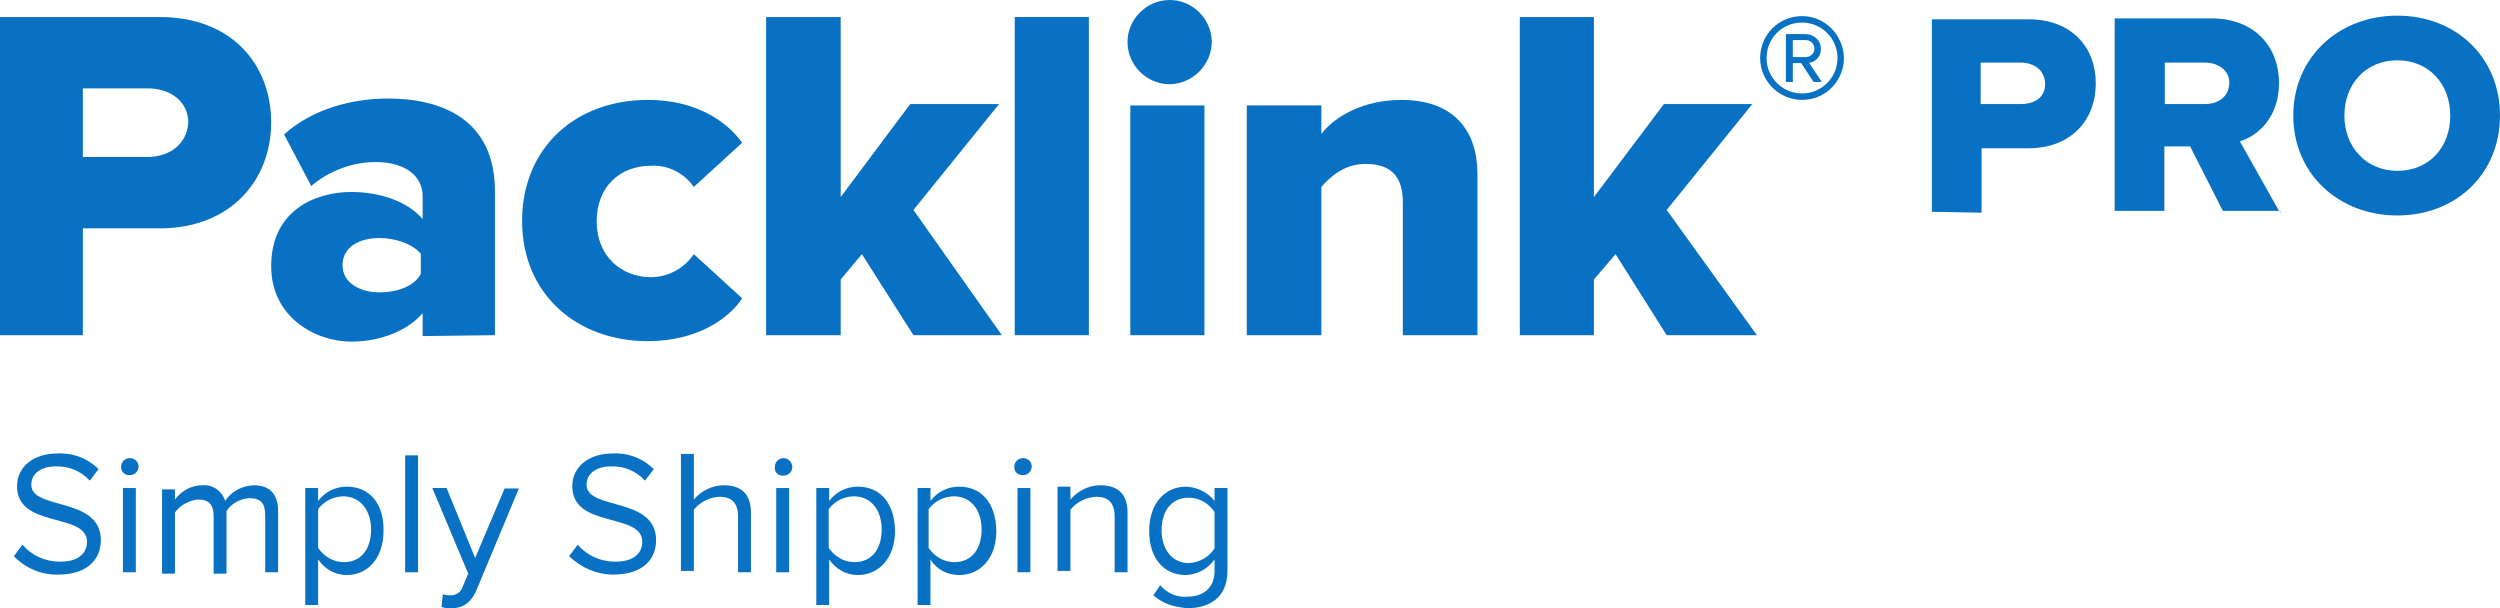 <?xml version="1.0" encoding="utf-8"?>
<!-- Generator: Adobe Illustrator 27.0.0, SVG Export Plug-In . SVG Version: 6.00 Build 0)  -->
<svg version="1.1" id="Capa_1" xmlns="http://www.w3.org/2000/svg" xmlns:xlink="http://www.w3.org/1999/xlink" x="0px" y="0px"
	 viewBox="0 0 543 132.1" style="enable-background:new 0 0 543 132.1;" xml:space="preserve">
<style type="text/css">
	.st0{fill:#0871C4;}
</style>
<g>
	<path class="st0" d="M253.9,18.3c5.1,0,9.3-4.2,9.3-9.3c-0.1-5-4.3-9.1-9.3-9c-5,0.1-9.1,4.3-9,9.3C245,14.2,249,18.2,253.9,18.3z"
		/>
	<path class="st0" d="M140.7,74.1c10.8,0,17.7-5,20.5-9.3l-10.5-9.6c-2.1,3.1-5.6,5-9.3,5c-6.5,0-11.8-4.6-11.8-12.1
		s5-12.1,11.8-12.1c3.7-0.2,7.2,1.6,9.3,4.6l10.5-9.6c-3.1-4.3-9.6-9.3-20.5-9.3c-15.8,0-27.3,10.5-27.3,26.3S125.2,74.1,140.7,74.1
		L140.7,74.1z"/>
	<path class="st0" d="M107.5,72.8V41.5c0-15.5-11.5-20.1-23.2-20.1c-7.7,0-16.4,2.2-22.6,7.8l5.9,11.2c3.9-3.3,8.9-5.2,14-5.2
		c6.5,0,10.2,3.1,10.2,7.4v5c-3.1-3.7-9-5.9-15.5-5.9c-7.8,0-17.4,4-17.4,16.1c0,11.1,9.6,16.4,17.4,16.4c6.5,0,12.4-2.5,15.5-6.2v5
		L107.5,72.8z M91.4,59.5c-1.5,2.8-5.3,4-9,4v0c-4,0-8-1.9-8-5.9c0-4,3.7-5.9,8-5.9c3.4,0,7.1,1.2,9,3.4V59.5z"/>
	<polygon class="st0" points="217,22.6 197.7,22.6 182.6,42.8 182.6,3.7 166.4,3.7 166.4,72.8 182.6,72.8 182.6,60.7 187.2,55.2 
		198.4,72.8 217.6,72.8 198.4,45.6 	"/>
	<path class="st0" d="M58.9,26.6c0-12.4-8.4-22.9-24.2-22.9H0v69.1h18V49.6h16.7C50.2,49.6,58.9,39,58.9,26.6z M31.9,34.1L31.9,34.1
		l-13.9,0V19.2h14.2c4.7,0,8.7,2.8,8.7,7.4C40.6,31.3,36.9,34.1,31.9,34.1z"/>
	<polygon class="st0" points="495.3,46.2 495.3,46.1 495.3,45.8 495.1,45.8 	"/>
	<path class="st0" d="M440.7,4.2h-21.1V46l10.8,0.2v-14h10.2c9.3,0,14.6-6.2,14.6-14C455.3,10.4,450,4.2,440.7,4.2z M438.9,22.6
		L438.9,22.6l-8.7,0v-9h8.7c2.8,0,5.3,1.6,5.3,4.7C444.2,21.1,442,22.6,438.9,22.6z"/>
	<polygon class="st0" points="236.5,3.7 220.4,3.7 220.4,72.8 236.5,72.8 	"/>
	<rect x="245.5" y="22.9" class="st0" width="16.1" height="49.9"/>
	<polygon class="st0" points="380.6,22.6 361.4,22.6 346.2,42.8 346.2,3.7 330.1,3.7 330.1,72.8 346.2,72.8 346.2,60.7 350.9,55.2 
		362,72.8 381.6,72.8 362,45.6 	"/>
	<path class="st0" d="M520.7,3.4c-12.7,0-22.6,9-22.6,21.7c0,12.7,9.9,21.7,22.6,21.7c12.7,0,22.3-9,22.3-21.7S533.4,3.4,520.7,3.4z
		 M520.7,37.1L520.7,37.1c-6.8,0-11.5-5.2-11.5-12s4.6-12,11.5-12s11.5,5.2,11.5,12C532.2,31.8,527.8,37.1,520.7,37.1z"/>
	<path class="st0" d="M495,18c0-7.8-5.3-14-14.6-14h-21.1v41.8h10.8v-14h5.6l7.1,14h12.2l-8.5-15.1C490.6,29.4,495,25.4,495,18z
		 M478.9,22.6L478.9,22.6l-8.7,0v-9h8.7c2.8,0,5.3,1.6,5.3,4.3C484.2,21.1,481.7,22.6,478.9,22.6z"/>
	<path class="st0" d="M304.4,21.7c-8.4,0-14.6,3.7-17.4,7.4v-6.2h-16.2v49.9H287V40.6c1.9-2.2,5-5,9.6-5c5,0,8.1,2.2,8.1,8.4v28.8
		l16.2,0V37.5C320.8,28.2,315.6,21.7,304.4,21.7z"/>
	<path class="st0" d="M6.8,105.3c0-2.5,2.2-4,5.3-4c2.8-0.1,5.5,1,7.4,3.1l1.9-2.5c-2.4-2.4-5.7-3.6-9-3.4c-5,0-8.7,2.8-8.7,7.1
		c0,9.3,15.2,5.6,15.2,12.1c0,1.9-1.2,4.3-5.9,4.3c-3.1,0-6.1-1.3-8.1-3.7l-1.9,2.5h0c2.5,2.6,6,4.1,9.6,4c6.8,0,9.3-3.7,9.3-7.4
		C22,107.8,6.8,110.9,6.8,105.3z"/>
	<path class="st0" d="M28.2,99.5c-1,0-1.9,0.8-1.9,1.9c0,0,0,0.1,0,0.1c0,1,0.9,1.8,1.9,1.7c1,0,1.9-0.8,1.9-1.9
		C30.1,100.3,29.2,99.5,28.2,99.5z"/>
	<rect x="26.7" y="106" class="st0" width="2.8" height="18.3"/>
	<path class="st0" d="M55.1,105.4c-2.5,0.1-4.8,1.3-6.2,3.4c-0.7-2.2-2.7-3.6-5-3.4c-2.3,0-4.5,1.2-5.9,3.1v-2.2h-2.8v18.3H38v-13.3
		c1.2-1.6,3-2.6,5-2.8c2.5,0,3.4,1.2,3.4,3.7v12.4h2.8V111c1.1-1.7,3-2.7,5-2.8c2.5,0,3.4,1.2,3.4,3.7v12.4h2.8V111
		C60.4,107.2,58.5,105.4,55.1,105.4z"/>
	<path class="st0" d="M75.3,105.7c-2.4,0-4.7,1.1-6.2,3.1V106h-2.8v25.4h2.8v-9.9c1.4,2.1,3.7,3.4,6.2,3.4c4.6,0,8-3.7,8-9.6
		C83.4,109.4,80.3,105.7,75.3,105.7z M80.6,115c0,4.3-2.2,7.1-5.9,7.1c-2.3,0-4.3-1.2-5.6-3.1v-8.4c1.3-1.8,3.4-2.8,5.6-2.8
		C78.4,107.9,80.6,111,80.6,115L80.6,115z"/>
	<rect x="88" y="98.9" class="st0" width="2.8" height="25.4"/>
	<path class="st0" d="M103.2,121.2L97,106h-3.1l7.8,18.6l-1.2,2.8c-0.3,1.2-1.5,2-2.8,1.9c-0.3,0-1.2,0-1.5-0.3l0,0l-0.3,2.8
		c0.7,0.3,1.4,0.4,2.2,0.3c2.2,0,4-0.9,5.3-3.7l9.3-22.3h-3.1L103.2,121.2z"/>
	<path class="st0" d="M127.4,105.3c0-2.5,2.2-4,5.3-4c2.8-0.1,5.5,1,7.4,3.1l1.9-2.5c-2.4-2.4-5.7-3.6-9-3.4c-5,0-8.7,2.8-8.7,7.1
		c0,9.3,15.2,5.6,15.2,12.1c0,1.9-1.2,4.3-5.9,4.3c-3.1,0-6.1-1.3-8.1-3.7l-1.9,2.5h0c2.6,2.5,6,4,9.6,4c6.8,0,9.3-3.7,9.3-7.4
		C142.6,107.8,127.4,110.9,127.4,105.3z"/>
	<path class="st0" d="M157.2,105.4c-2.5,0-4.9,1.2-6.5,3.1v-9.9h-2.8V124h2.8v-13.3c1.4-1.7,3.4-2.7,5.6-2.8c2.5,0,4,1.2,4,4.3v12.1
		l2.8,0v-13C163.1,107.2,160.9,105.4,157.2,105.4z"/>
	<path class="st0" d="M170.2,99.5c-1,0-1.9,0.8-1.9,1.9c0,0.2,0,0.3,0,0.5c0.1,0.9,1,1.5,1.9,1.4c1,0,1.9-0.8,1.9-1.9
		C172,100.3,171.2,99.5,170.2,99.5z"/>
	<rect x="168.6" y="106" class="st0" width="2.8" height="18.3"/>
	<path class="st0" d="M186.3,105.7c-2.4,0-4.7,1.1-6.2,3.1V106h-2.8v25.4h2.8v-9.9c1.4,2.1,3.7,3.4,6.2,3.4c4.6,0,8.1-3.7,8.1-9.6
		C194.3,109.4,191.3,105.7,186.3,105.7z M191.5,115c0,4.3-2.2,7.1-5.9,7.1c-2.3,0-4.3-1.2-5.6-3.1v-8.4c1.3-1.8,3.4-2.8,5.6-2.8
		C189.4,107.9,191.5,111,191.5,115L191.5,115z"/>
	<path class="st0" d="M208.3,105.7c-2.4,0-4.7,1.1-6.2,3.1V106h-2.8v25.4h2.8v-9.9c1.3,2.2,3.7,3.4,6.2,3.4c4.7,0,8.1-3.7,8.1-9.6
		C216.3,109.4,213.3,105.7,208.3,105.7z M213.2,115c0,4.3-2.2,7.1-5.9,7.1c-2.3,0-4.3-1.2-5.6-3.1v-8.4c1.3-1.8,3.4-2.8,5.6-2.8
		C211.1,107.9,213.2,111,213.2,115L213.2,115z"/>
	<path class="st0" d="M222.2,99.5c-1,0-1.9,0.8-1.9,1.9c0,0,0,0.1,0,0.1c0,1,0.9,1.8,1.9,1.7c1,0,1.9-0.8,1.9-1.9
		C224.1,100.3,223.3,99.5,222.2,99.5z"/>
	<rect x="221" y="106" class="st0" width="2.8" height="18.3"/>
	<path class="st0" d="M239,105.4c-2.5,0-4.9,1.2-6.5,3.1v-2.8h-2.8V124h2.8v-13.3c1.4-1.7,3.4-2.7,5.6-2.8c2.5,0,4,1.2,4,4.3v12.1
		l2.8,0v-13C244.9,107.2,242.7,105.4,239,105.4z"/>
	<path class="st0" d="M263.8,108.8c-1.5-1.9-3.8-3-6.2-3.1c-4.6,0-8,3.7-8,9.6s3.1,9.6,8,9.6c2.5-0.1,4.8-1.4,6.2-3.4v2.5
		c0,4-2.8,5.6-5.9,5.6c-2.2,0.2-4.4-0.7-5.9-2.5l-1.5,2.2l0,0c2.2,1.9,4.3,2.5,7.4,2.8c4.3,0,8.7-1.9,8.7-8.1v-18h-2.8V108.8z
		 M263.8,119.1L263.8,119.1c-1.2,1.9-3.3,3.1-5.6,3.2c-3.7,0-5.9-3.1-5.9-7.1c0-4.3,2.2-7.1,5.9-7.1c2.3,0,4.3,1.2,5.6,3.1V119.1z"
		/>
	<path class="st0" d="M391.4,3.5c-5,0-9.1,4-9.1,9.1c0,5,4.1,9.1,9.1,9.1c5.1,0,9.1-4.1,9.1-9.1C400.4,7.6,396.4,3.5,391.4,3.5z
		 M391.4,20.3c-4.3,0-7.7-3.5-7.7-7.7c0-4.3,3.4-7.7,7.7-7.7c4.2,0,7.7,3.4,7.7,7.7C399.1,16.9,395.6,20.3,391.4,20.3z"/>
	<path class="st0" d="M395.5,10.6c0-1.9-1.6-3.2-3.4-3.2h-4.2v10.4h1.5v-4.1h1.8l2.7,4.1h1.8l-2.8-4.2
		C393.5,13.7,395.5,12.9,395.5,10.6z M389.4,12.4V8.7h2.8c0.9,0,1.9,0.7,1.9,1.9c0,1.1-1,1.8-1.9,1.8H389.4z"/>
</g>
</svg>
